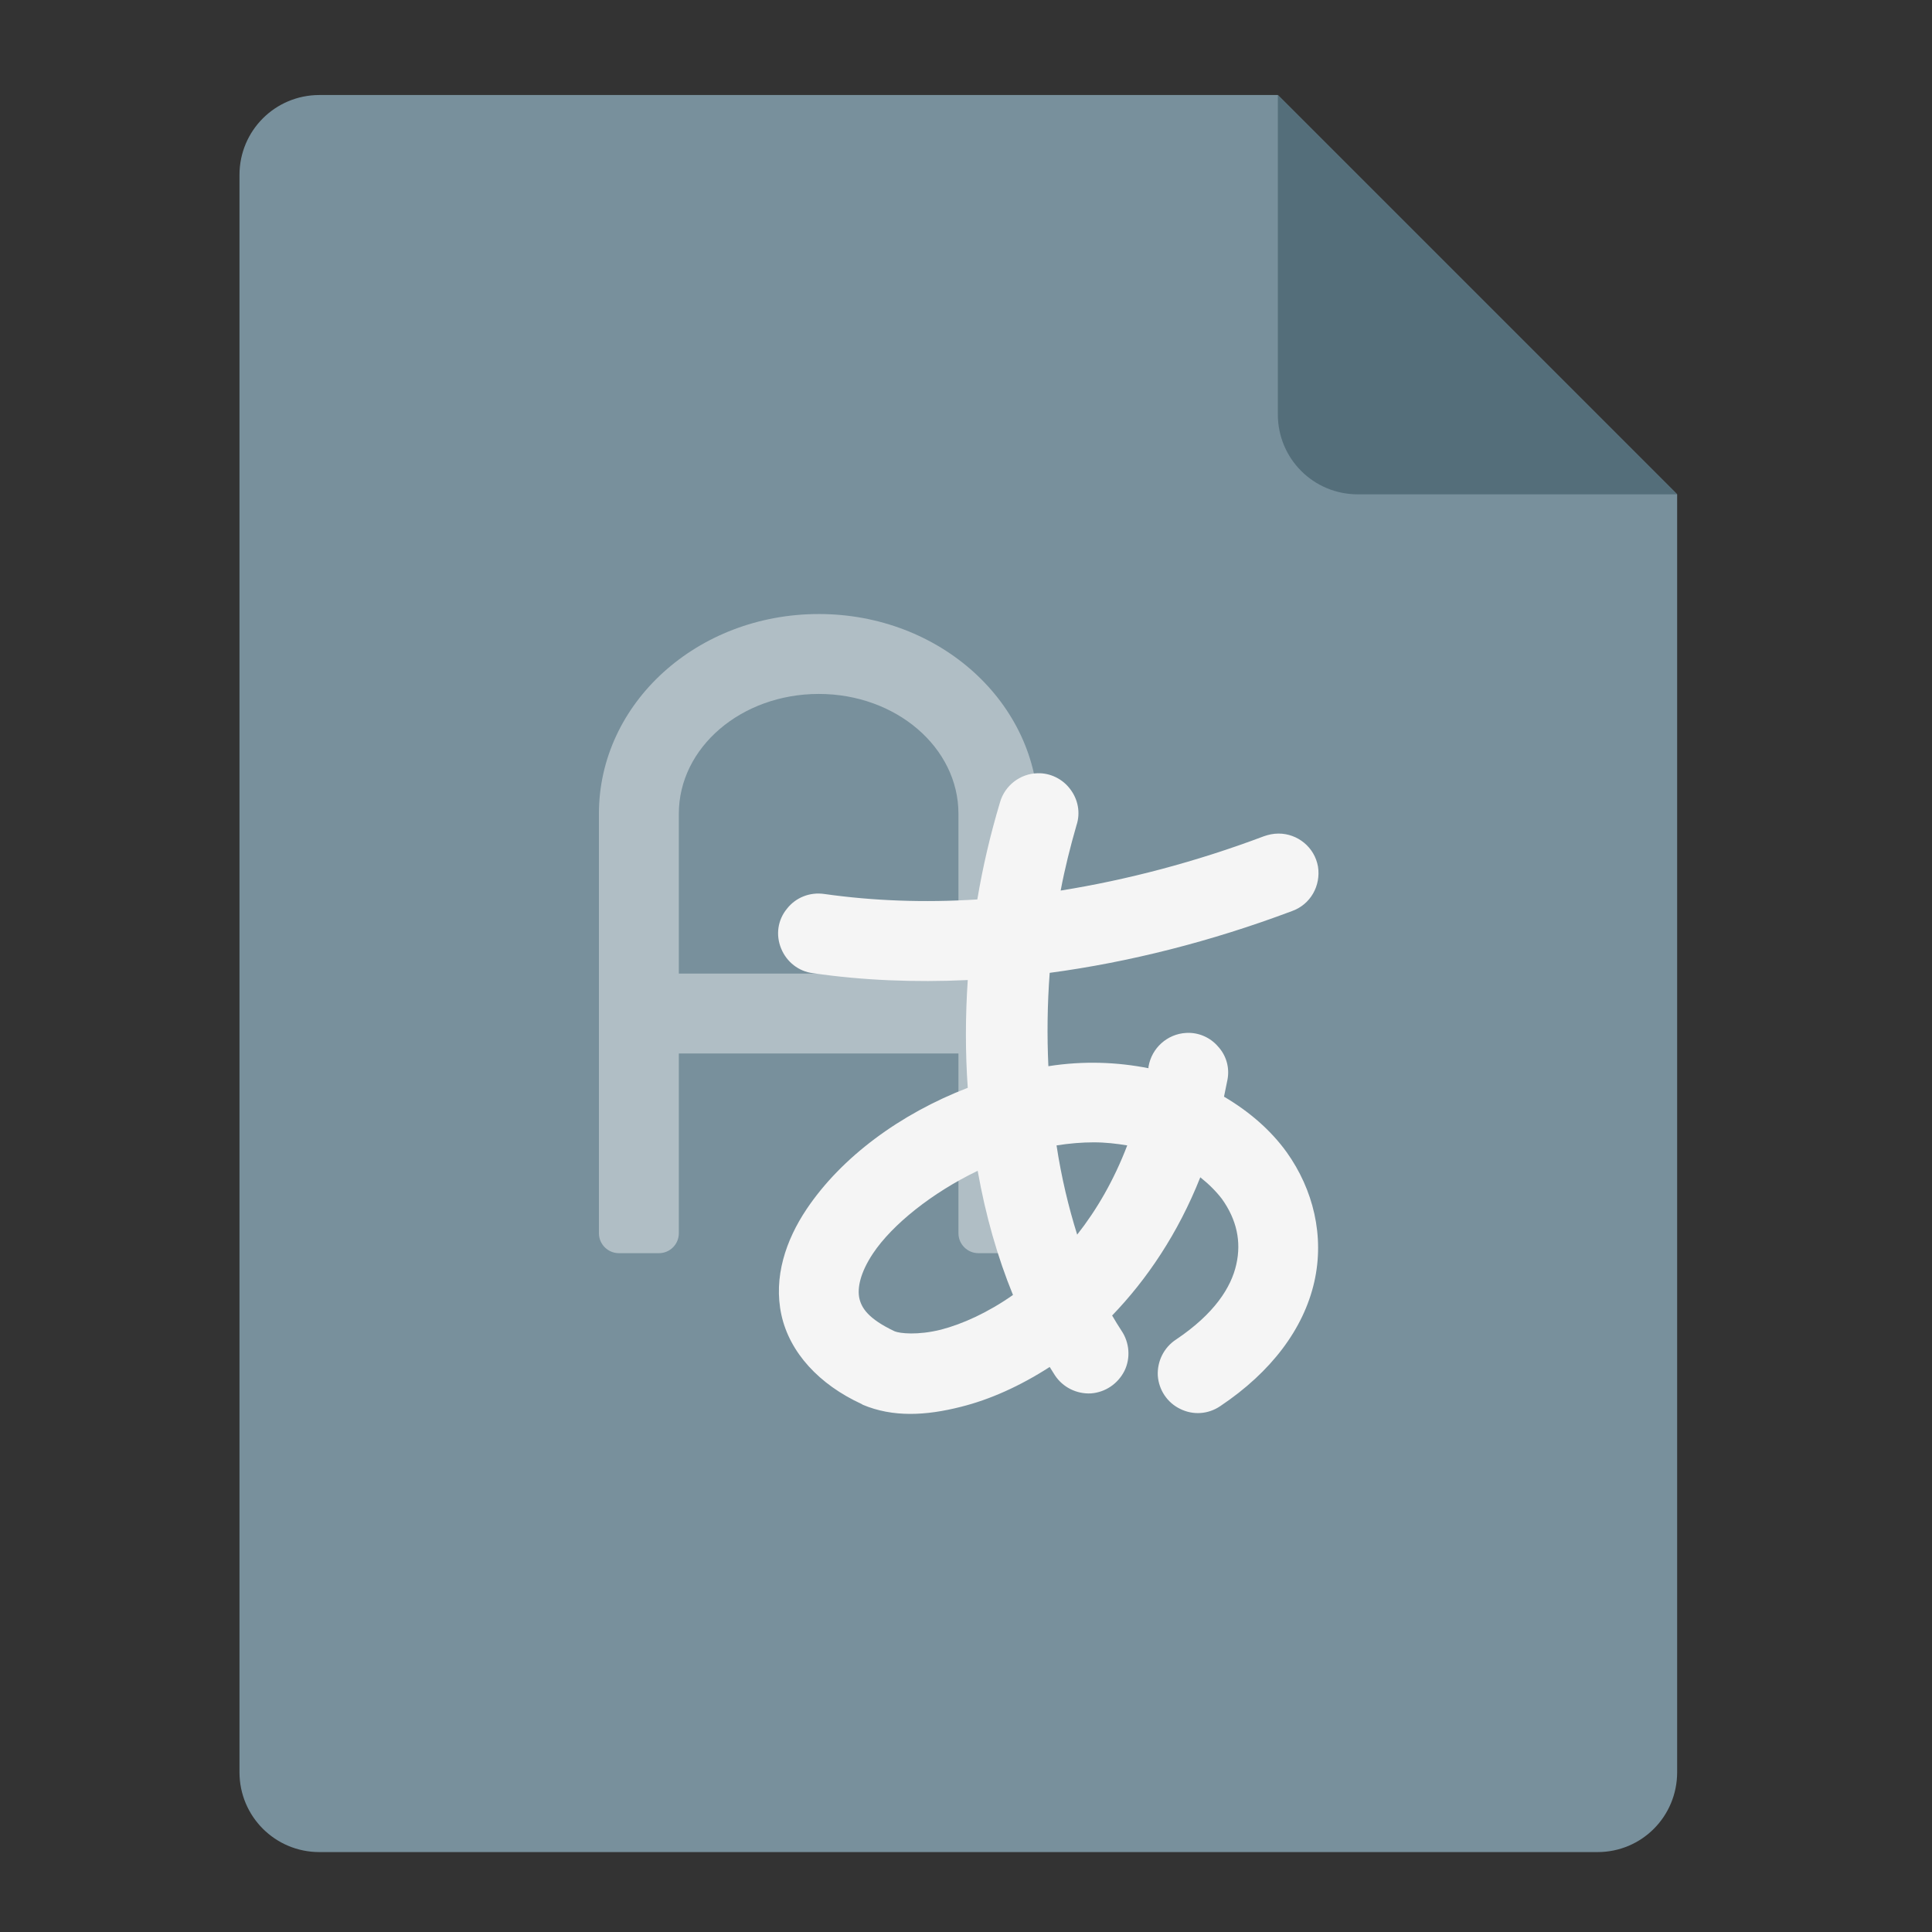 <?xml version="1.0" encoding="UTF-8"?>
<svg xmlns="http://www.w3.org/2000/svg" xmlns:xlink="http://www.w3.org/1999/xlink" width="22px" height="22px" viewBox="0 0 22 22" version="1.1">
<rect x="0" y="0" width="22" height="22" fill="#333333" stroke="none"/>
<g id="surface1">
<path style=" stroke:none;fill-rule:nonzero;fill:rgb(47.059%,56.471%,61.176%);fill-opacity:1;" d="M 14.551 1.082 L 3.637 1.082 C 3.133 1.082 2.727 1.488 2.727 1.992 L 2.727 20.18 C 2.727 20.684 3.133 21.09 3.637 21.09 L 18.191 21.09 C 18.695 21.09 19.098 20.684 19.098 20.18 L 19.098 5.629 Z M 14.551 1.082 "/>
<path style=" stroke:none;fill-rule:nonzero;fill:rgb(69.02%,74.51%,77.255%);fill-opacity:1;" d="M 9.324 6.992 C 7.938 6.992 6.82 8.008 6.82 9.266 L 6.82 14.043 C 6.82 14.168 6.922 14.27 7.047 14.27 L 7.504 14.27 C 7.629 14.27 7.73 14.168 7.73 14.043 L 7.73 11.996 L 10.914 11.996 L 10.914 14.043 C 10.914 14.168 11.016 14.27 11.141 14.27 L 11.598 14.27 C 11.723 14.27 11.824 14.168 11.824 14.043 L 11.824 9.266 C 11.824 8.008 10.707 6.992 9.324 6.992 Z M 9.324 7.902 C 10.203 7.902 10.914 8.512 10.914 9.266 L 10.914 11.086 L 7.73 11.086 L 7.73 9.266 C 7.73 8.512 8.441 7.902 9.324 7.902 Z M 9.324 7.902 "/>
<path style=" stroke:none;fill-rule:nonzero;fill:rgb(32.941%,43.137%,47.843%);fill-opacity:1;" d="M 19.098 5.629 L 14.551 1.082 L 14.551 4.719 C 14.551 5.223 14.957 5.629 15.461 5.629 Z M 19.098 5.629 "/>
<path style=" stroke:none;fill-rule:nonzero;fill:rgb(96.078%,96.078%,96.078%);fill-opacity:1;" d="M 11.816 8.805 C 11.617 8.809 11.441 8.945 11.387 9.137 C 11.277 9.504 11.191 9.871 11.129 10.242 C 10.523 10.281 9.938 10.258 9.387 10.18 C 9.223 10.156 9.062 10.219 8.961 10.348 C 8.855 10.477 8.832 10.648 8.895 10.801 C 8.957 10.953 9.094 11.062 9.258 11.082 C 9.824 11.164 10.414 11.188 11.02 11.16 C 10.992 11.578 10.992 11.988 11.02 12.387 C 10.25 12.684 9.582 13.176 9.184 13.77 C 8.949 14.121 8.805 14.543 8.898 14.973 C 8.992 15.402 9.328 15.766 9.812 15.988 L 9.824 15.996 C 10.168 16.141 10.543 16.121 10.941 16.02 C 11.27 15.938 11.613 15.785 11.953 15.566 C 11.973 15.598 11.992 15.629 12.012 15.66 C 12.102 15.797 12.258 15.875 12.422 15.867 C 12.586 15.855 12.73 15.758 12.805 15.609 C 12.875 15.465 12.863 15.289 12.77 15.152 C 12.734 15.098 12.699 15.039 12.664 14.98 C 13.059 14.57 13.414 14.047 13.668 13.406 C 13.766 13.484 13.848 13.566 13.914 13.652 C 14.082 13.887 14.137 14.137 14.078 14.398 C 14.02 14.66 13.828 14.961 13.391 15.254 C 13.254 15.344 13.176 15.5 13.184 15.664 C 13.195 15.828 13.293 15.973 13.438 16.043 C 13.586 16.117 13.758 16.105 13.895 16.012 C 14.48 15.621 14.844 15.129 14.965 14.602 C 15.086 14.074 14.953 13.543 14.652 13.121 C 14.469 12.867 14.223 12.656 13.938 12.488 C 13.949 12.426 13.965 12.363 13.977 12.297 C 14.004 12.16 13.965 12.02 13.871 11.918 C 13.781 11.812 13.645 11.754 13.508 11.762 C 13.293 11.773 13.113 11.934 13.078 12.148 C 13.078 12.152 13.078 12.16 13.078 12.164 C 12.723 12.094 12.34 12.078 11.938 12.141 C 11.922 11.793 11.926 11.438 11.953 11.078 C 12.855 10.957 13.785 10.723 14.711 10.375 C 14.922 10.301 15.043 10.086 15.008 9.867 C 14.969 9.648 14.777 9.492 14.559 9.492 C 14.5 9.492 14.445 9.504 14.391 9.523 C 13.613 9.816 12.832 10.02 12.078 10.141 C 12.125 9.891 12.188 9.641 12.258 9.398 C 12.305 9.258 12.277 9.105 12.188 8.988 C 12.102 8.871 11.961 8.801 11.816 8.805 Z M 12.453 13.008 C 12.59 13.008 12.715 13.023 12.836 13.043 C 12.684 13.441 12.488 13.777 12.266 14.059 C 12.168 13.746 12.086 13.406 12.031 13.043 C 12.176 13.02 12.32 13.008 12.453 13.008 Z M 11.133 13.332 C 11.223 13.84 11.359 14.316 11.535 14.746 C 11.246 14.949 10.957 15.078 10.715 15.141 C 10.449 15.207 10.246 15.184 10.188 15.16 C 9.883 15.016 9.809 14.891 9.785 14.781 C 9.762 14.668 9.793 14.496 9.941 14.273 C 10.16 13.945 10.613 13.582 11.133 13.332 Z M 11.133 13.332 "/>
</g>
</svg>
